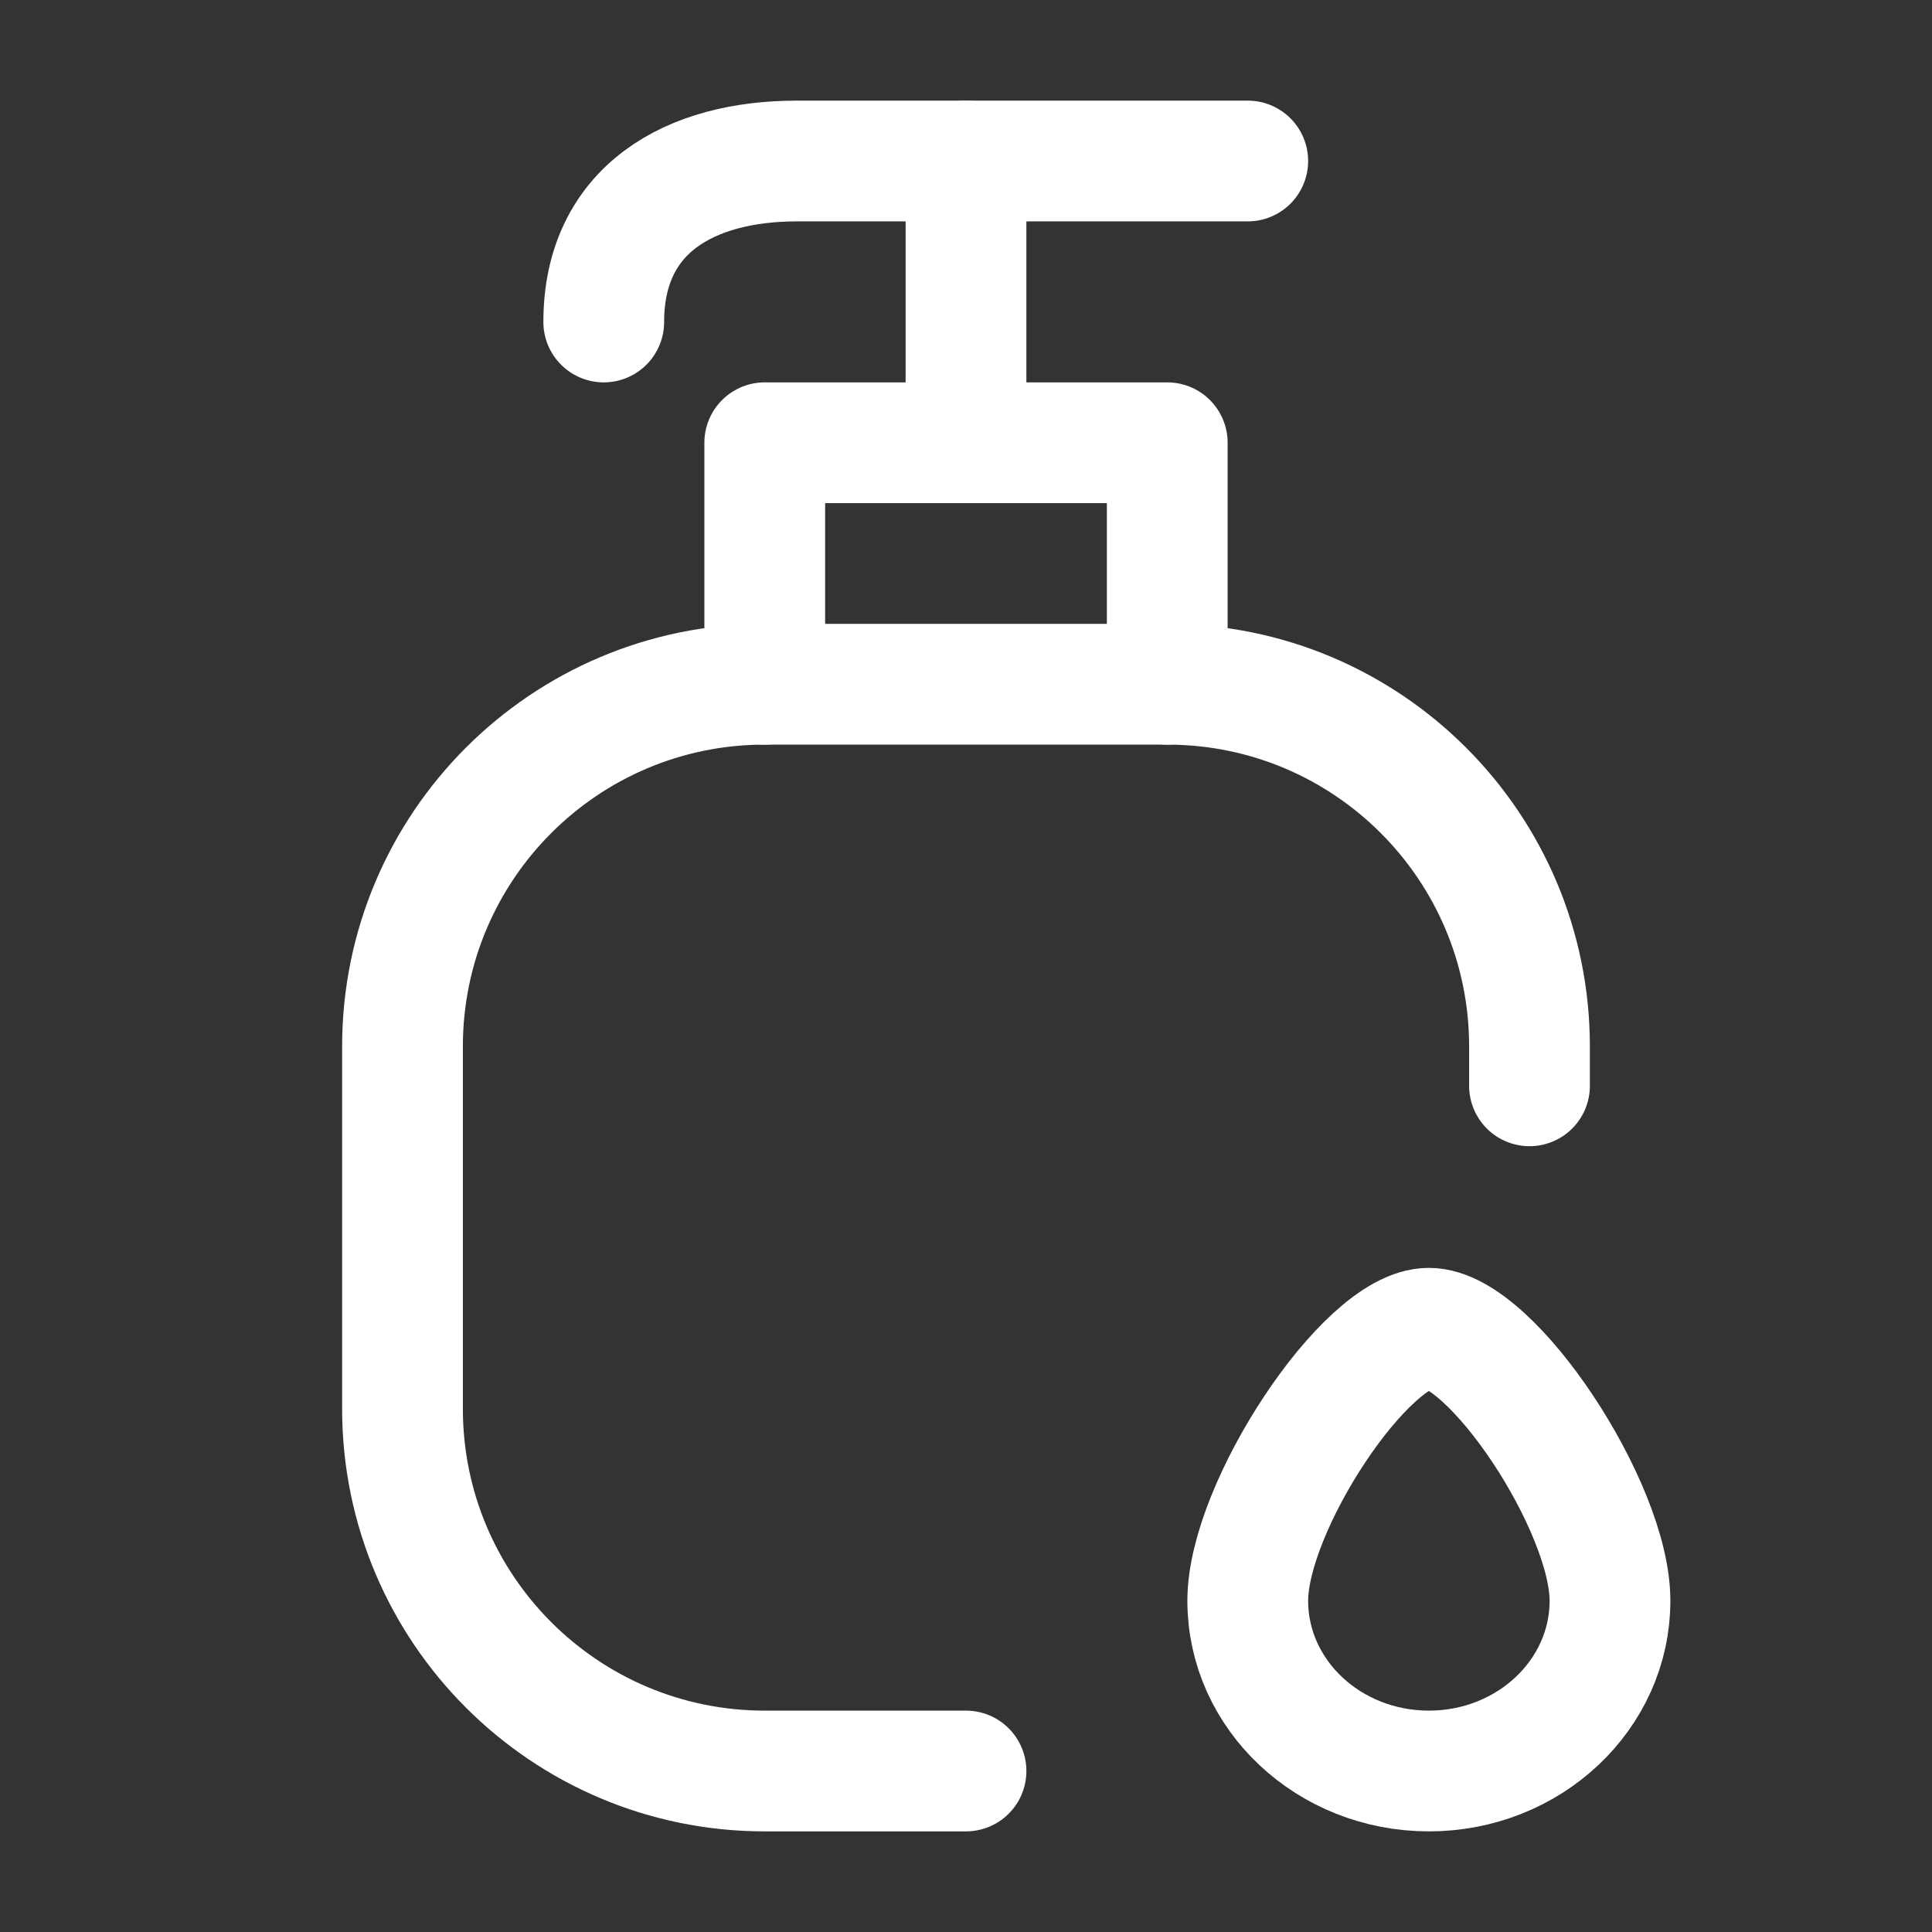 <?xml version="1.0" encoding="UTF-8"?><svg width="32" height="32" viewBox="0 0 48 48" fill="none" xmlns="http://www.w3.org/2000/svg"><rect x="0" y="0" width="48" height="48" fill="#333333" stroke="none"/><path d="M24 4V11" stroke="#ffffff" stroke-width="3" stroke-linecap="round" stroke-linejoin="round"/><path d="M29 17V11H19V17" stroke="#ffffff" stroke-width="3" stroke-linecap="round" stroke-linejoin="round"/><path d="M31 4H19.8C17.142 4 15 5.2 15 8" stroke="#ffffff" stroke-width="3" stroke-linecap="round" stroke-linejoin="round"/><path d="M38 26.977V26C38 21.029 33.971 17 29 17H19C14.029 17 10 21.029 10 26V35C10 39.971 14.029 44 19 44H24" stroke="#ffffff" stroke-width="3" stroke-linecap="round" stroke-linejoin="round"/><path d="M40 39.769C40 42.106 37.985 44 35.5 44C33.015 44 31 42.106 31 39.769C31 37.433 33.94 33 35.5 33C37.06 33 40 37.433 40 39.769Z" fill="none" stroke="#ffffff" stroke-width="3"/></svg>